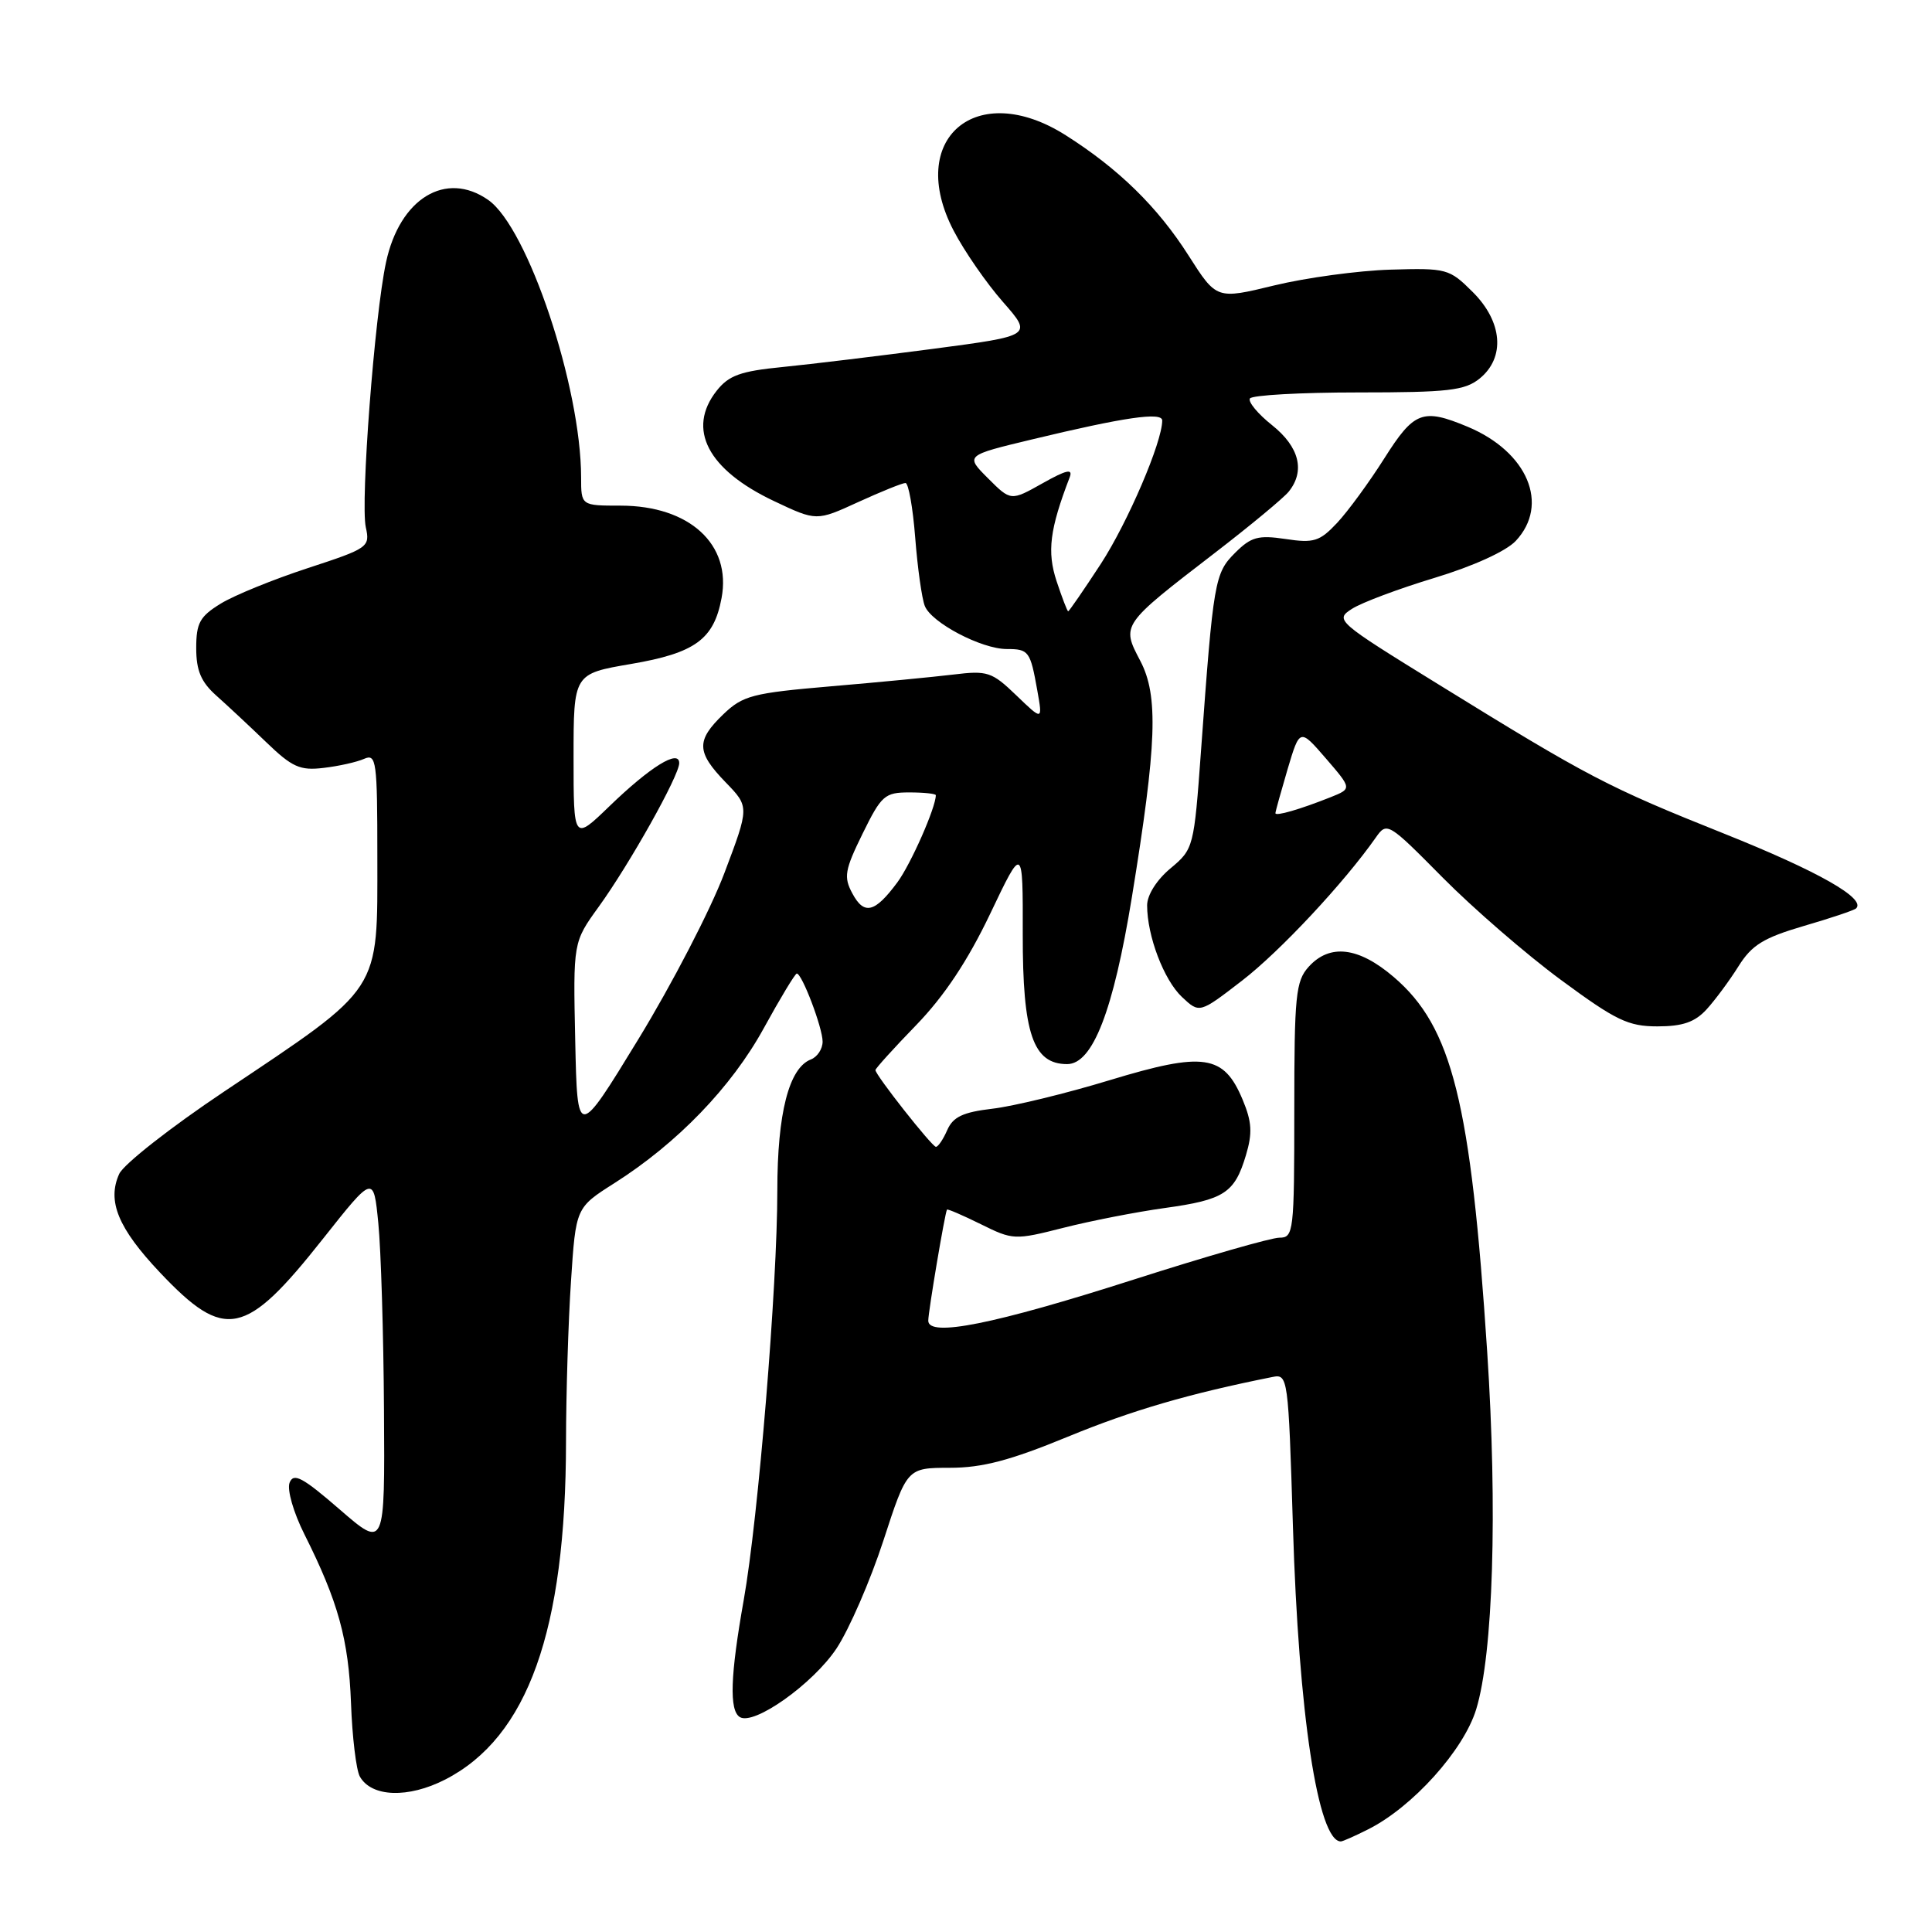 <?xml version="1.0" encoding="UTF-8" standalone="no"?>
<!DOCTYPE svg PUBLIC "-//W3C//DTD SVG 1.1//EN" "http://www.w3.org/Graphics/SVG/1.1/DTD/svg11.dtd" >
<svg xmlns="http://www.w3.org/2000/svg" xmlns:xlink="http://www.w3.org/1999/xlink" version="1.1" viewBox="0 0 256 256">
 <g >
 <path fill="currentColor"
d=" M 181.30 242.39 C 187.17 239.44 193.94 231.92 195.60 226.50 C 197.85 219.19 198.44 200.08 197.06 179.11 C 194.89 146.00 192.42 136.08 184.68 129.46 C 180.02 125.47 176.20 125.01 173.40 128.11 C 171.69 130.01 171.50 131.91 171.50 147.11 C 171.50 163.26 171.41 164.00 169.53 164.00 C 168.44 164.00 159.74 166.50 150.19 169.56 C 131.73 175.47 123.00 177.22 123.00 175.00 C 123.00 173.80 125.20 160.75 125.48 160.28 C 125.55 160.16 127.57 161.03 129.96 162.21 C 134.22 164.32 134.45 164.33 140.91 162.69 C 144.53 161.77 150.57 160.59 154.32 160.07 C 162.22 158.98 163.59 158.09 165.09 153.08 C 165.97 150.14 165.89 148.66 164.65 145.70 C 162.15 139.73 159.53 139.34 147.07 143.12 C 141.26 144.89 134.25 146.59 131.50 146.91 C 127.59 147.37 126.28 147.99 125.51 149.75 C 124.97 150.99 124.29 151.98 124.01 151.96 C 123.46 151.91 116.00 142.45 116.00 141.79 C 116.00 141.58 118.44 138.88 121.43 135.80 C 125.13 131.97 128.23 127.31 131.20 121.09 C 135.54 111.98 135.54 111.98 135.52 123.78 C 135.50 136.95 136.88 141.00 141.40 141.00 C 144.79 141.00 147.52 133.96 149.98 118.88 C 153.29 98.59 153.52 92.19 151.09 87.56 C 148.58 82.78 148.54 82.83 161.00 73.24 C 165.68 69.64 170.06 66.00 170.75 65.16 C 172.97 62.42 172.18 59.23 168.56 56.34 C 166.67 54.84 165.35 53.24 165.62 52.80 C 165.90 52.36 172.34 52.00 179.95 52.00 C 191.90 52.00 194.09 51.75 196.06 50.16 C 199.48 47.38 199.11 42.64 195.14 38.69 C 192.04 35.60 191.70 35.51 184.22 35.73 C 179.97 35.86 173.06 36.80 168.85 37.82 C 161.20 39.68 161.20 39.68 157.49 33.86 C 153.40 27.43 148.22 22.36 141.21 17.92 C 129.37 10.41 120.00 18.40 126.37 30.58 C 127.78 33.29 130.71 37.52 132.88 39.99 C 136.82 44.48 136.82 44.48 123.66 46.22 C 116.42 47.17 107.44 48.26 103.71 48.63 C 98.11 49.18 96.57 49.74 94.96 51.78 C 90.97 56.85 93.77 62.24 102.57 66.40 C 108.19 69.06 108.19 69.06 113.71 66.53 C 116.75 65.14 119.57 64.00 119.98 64.00 C 120.38 64.00 120.96 67.26 121.27 71.25 C 121.58 75.24 122.15 79.31 122.54 80.29 C 123.41 82.51 130.05 86.00 133.40 86.00 C 136.32 86.00 136.52 86.27 137.45 91.50 C 138.16 95.50 138.16 95.50 134.67 92.14 C 131.43 89.02 130.84 88.83 126.34 89.38 C 123.68 89.70 116.37 90.41 110.10 90.94 C 99.71 91.83 98.44 92.16 95.85 94.64 C 92.22 98.13 92.27 99.65 96.15 103.66 C 99.30 106.91 99.30 106.91 95.98 115.70 C 94.16 120.53 89.03 130.43 84.58 137.71 C 76.50 150.93 76.50 150.93 76.22 137.89 C 75.94 124.85 75.94 124.85 79.32 120.17 C 83.41 114.52 90.00 102.77 90.00 101.12 C 90.00 99.22 86.16 101.60 80.75 106.83 C 76.00 111.42 76.00 111.42 76.00 100.35 C 76.00 89.28 76.00 89.28 83.61 87.98 C 92.11 86.53 94.59 84.72 95.61 79.25 C 96.95 72.13 91.36 67.01 82.25 67.00 C 77.00 67.00 77.00 67.00 77.00 63.25 C 76.99 51.26 69.94 30.17 64.70 26.50 C 59.08 22.56 52.96 26.29 51.15 34.76 C 49.63 41.81 47.75 66.56 48.47 69.86 C 49.05 72.49 48.81 72.65 40.78 75.28 C 36.23 76.77 31.04 78.88 29.25 79.98 C 26.48 81.68 26.00 82.54 26.00 85.88 C 26.00 88.85 26.64 90.36 28.64 92.15 C 30.09 93.44 33.08 96.23 35.27 98.34 C 38.71 101.66 39.76 102.13 42.88 101.75 C 44.87 101.52 47.29 100.98 48.25 100.55 C 49.87 99.84 50.00 100.81 50.00 113.49 C 50.00 131.70 50.77 130.53 29.68 144.65 C 22.62 149.37 16.38 154.27 15.80 155.54 C 14.16 159.14 15.65 162.75 21.21 168.63 C 29.81 177.72 32.50 177.17 42.80 164.14 C 49.50 155.68 49.50 155.68 50.13 162.09 C 50.48 165.62 50.82 176.76 50.88 186.85 C 51.00 205.20 51.00 205.20 45.00 200.00 C 40.08 195.74 38.90 195.11 38.37 196.47 C 38.02 197.40 38.88 200.40 40.34 203.31 C 44.81 212.22 46.19 217.22 46.51 225.67 C 46.67 230.16 47.20 234.54 47.68 235.40 C 49.22 238.14 54.08 238.31 58.99 235.80 C 69.93 230.19 74.98 216.08 75.00 191.00 C 75.01 184.68 75.30 175.12 75.66 169.76 C 76.30 160.02 76.30 160.02 81.40 156.78 C 89.74 151.49 96.93 144.04 101.20 136.25 C 103.39 132.26 105.36 129.00 105.58 129.00 C 106.27 129.00 109.00 136.18 109.00 138.02 C 109.00 138.99 108.30 140.05 107.45 140.38 C 104.54 141.50 103.00 147.51 103.00 157.74 C 103.00 170.44 100.48 201.12 98.55 212.00 C 96.77 222.02 96.61 226.64 98.03 227.52 C 99.90 228.68 107.73 223.12 110.85 218.42 C 112.53 215.87 115.32 209.45 117.05 204.15 C 120.19 194.50 120.19 194.50 125.85 194.49 C 130.17 194.49 133.85 193.52 141.50 190.37 C 149.97 186.88 157.58 184.66 168.60 182.46 C 170.66 182.04 170.71 182.40 171.32 202.27 C 172.07 227.08 174.64 244.00 177.67 244.00 C 177.91 244.00 179.54 243.28 181.30 242.39 Z  M 226.13 133.75 C 227.26 132.51 229.16 129.95 230.35 128.05 C 232.12 125.22 233.66 124.27 239.00 122.70 C 242.58 121.66 245.70 120.61 245.94 120.37 C 247.30 119.07 240.90 115.44 228.50 110.48 C 213.01 104.29 210.54 103.00 190.61 90.69 C 177.06 82.33 176.85 82.14 179.15 80.67 C 180.44 79.84 185.36 78.00 190.09 76.57 C 195.21 75.02 199.54 73.05 200.84 71.68 C 205.36 66.86 202.43 59.88 194.48 56.55 C 188.51 54.06 187.38 54.49 183.42 60.75 C 181.42 63.91 178.61 67.75 177.18 69.28 C 174.87 71.74 174.09 71.99 170.34 71.42 C 166.71 70.88 165.77 71.14 163.65 73.26 C 160.95 75.96 160.78 76.93 159.14 99.48 C 158.21 112.31 158.16 112.50 155.10 115.06 C 153.27 116.58 152.00 118.60 152.00 119.96 C 152.00 124.01 154.22 129.86 156.62 132.11 C 158.94 134.29 158.94 134.29 164.59 129.93 C 169.61 126.06 178.11 116.96 182.30 110.98 C 183.77 108.88 183.93 108.97 191.15 116.27 C 195.19 120.35 202.25 126.47 206.84 129.85 C 214.11 135.21 215.74 136.00 219.62 136.00 C 222.96 136.00 224.58 135.44 226.13 133.75 Z  M 112.94 118.38 C 111.77 116.21 111.93 115.29 114.30 110.46 C 116.79 105.39 117.23 105.00 120.49 105.00 C 122.42 105.00 124.00 105.17 124.00 105.37 C 124.00 107.00 120.69 114.50 118.91 116.91 C 115.92 120.95 114.50 121.30 112.94 118.38 Z  M 140.00 77.00 C 138.72 73.11 139.09 70.14 141.74 63.24 C 142.19 62.06 141.32 62.25 138.14 64.04 C 133.94 66.40 133.94 66.40 130.92 63.38 C 127.89 60.35 127.89 60.35 136.77 58.22 C 148.99 55.28 154.00 54.55 154.00 55.72 C 154.00 58.58 149.44 69.21 145.87 74.71 C 143.61 78.17 141.66 81.00 141.54 81.00 C 141.42 81.00 140.73 79.20 140.00 77.00 Z  M 169.00 107.75 C 169.00 107.54 169.73 104.92 170.61 101.93 C 172.23 96.50 172.23 96.50 175.69 100.50 C 179.14 104.50 179.14 104.50 176.32 105.63 C 172.25 107.25 169.00 108.19 169.00 107.75 Z "/>
</g>
</svg>